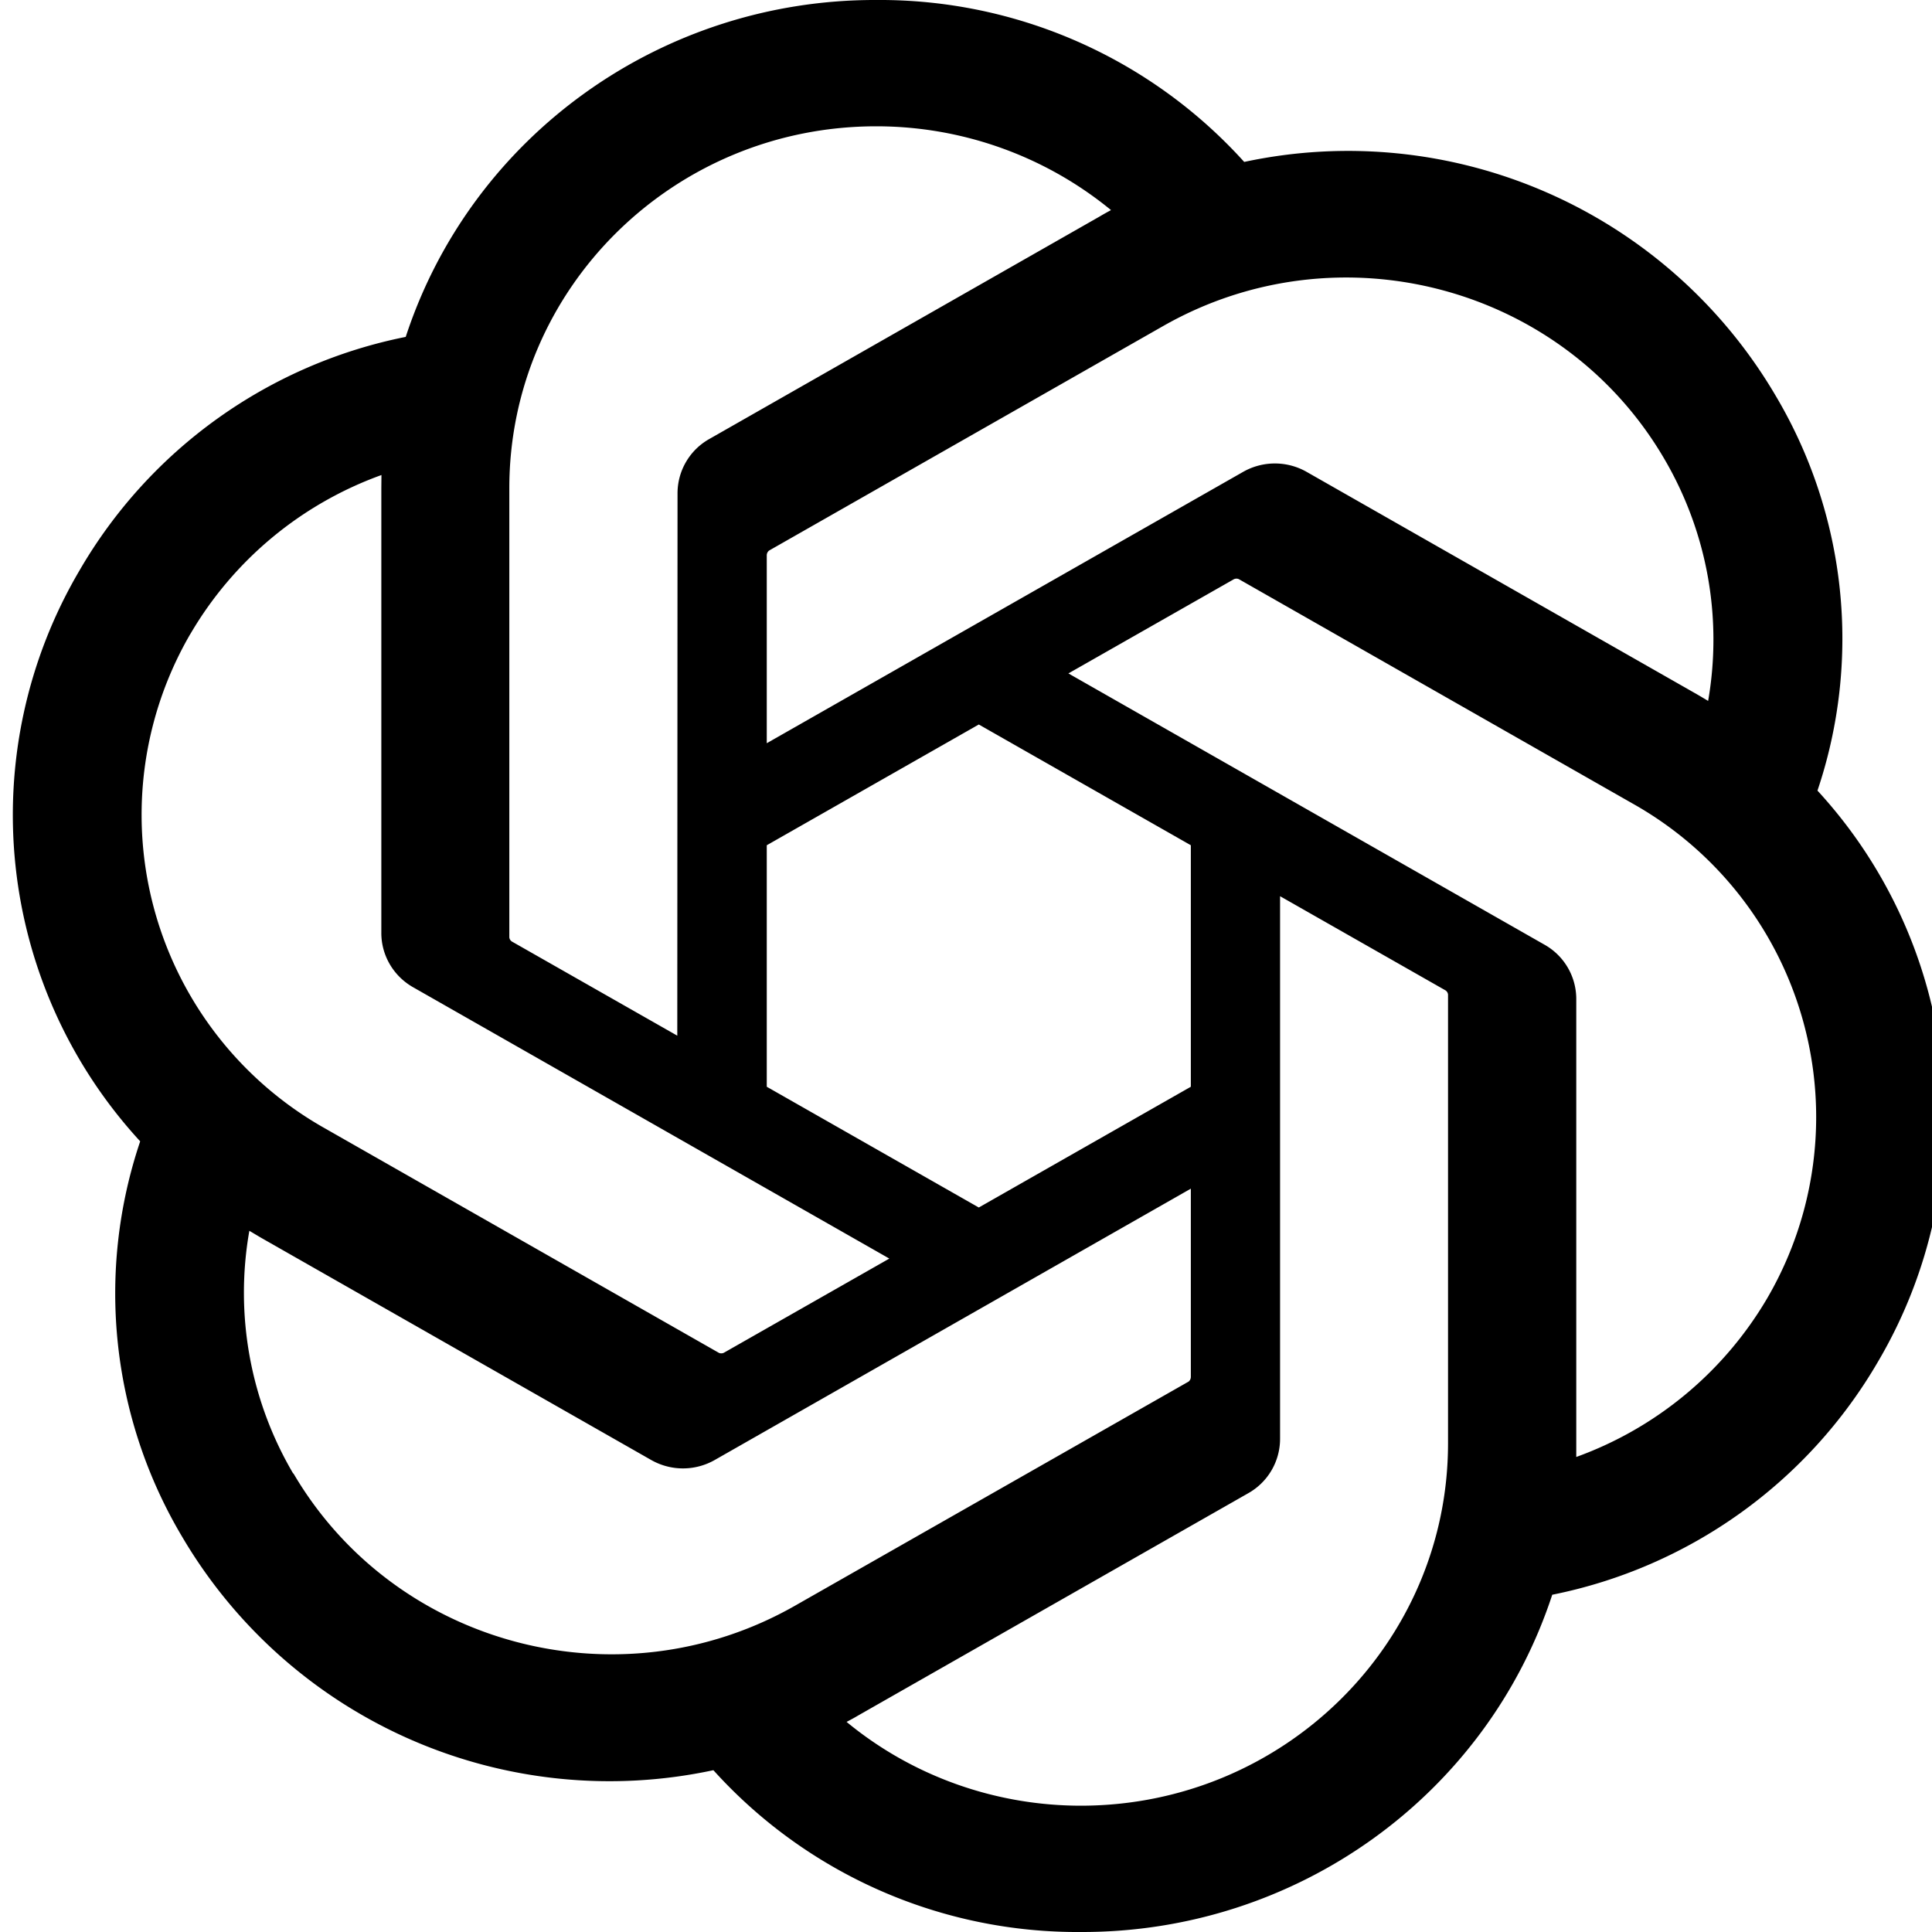 <svg width="16" height="16" viewBox="0 0 16 16" fill="currentColor" xmlns="http://www.w3.org/2000/svg">
    <path d="M15.051 6.549a3.94 3.94 0 0 0-.347-3.274 4.106 4.106 0 0 0-4.4-1.934A4.065 4.065 0 0 0 7.257 0C5.48-.005 3.906 1.123 3.36 2.79A4.038 4.038 0 0 0 .658 4.725a3.99 3.99 0 0 0 .503 4.727 3.94 3.94 0 0 0 .347 3.274 4.106 4.106 0 0 0 4.4 1.934A4.062 4.062 0 0 0 8.955 16c1.777.004 3.353-1.125 3.9-2.793a4.038 4.038 0 0 0 2.7-1.934 3.991 3.991 0 0 0-.503-4.725Zm-6.095 8.405c-.71.001-1.4-.244-1.945-.694.025-.013.068-.036.096-.053l3.229-1.84a.517.517 0 0 0 .265-.454V7.422l1.365.777a.047.047 0 0 1 .026.037v3.72c-.002 1.654-1.36 2.995-3.036 2.998Zm-6.528-2.751a2.952 2.952 0 0 1-.363-2.01l.096.057 3.23 1.84a.532.532 0 0 0 .53 0l3.941-2.246V11.4a.05.05 0 0 1-.019.042L6.58 13.3c-1.453.825-3.31.334-4.15-1.098h-.001Zm-.85-6.955a3.019 3.019 0 0 1 1.581-1.314l-.001.11v3.68c-.001.187.1.36.265.453l3.942 2.246L6 11.2a.049.049 0 0 1-.046.004L2.69 9.344a2.98 2.98 0 0 1-1.113-4.095h.001ZM12.79 7.823 8.848 5.577l1.365-.777a.049.049 0 0 1 .046-.004l3.264 1.86a2.978 2.978 0 0 1 1.112 4.096 3.027 3.027 0 0 1-1.581 1.314v-3.79a.516.516 0 0 0-.264-.453Zm1.358-2.017a4.353 4.353 0 0 0-.096-.057l-3.229-1.84a.532.532 0 0 0-.53 0L6.35 6.155V4.6a.05.05 0 0 1 .02-.041L9.633 2.7c1.454-.828 3.312-.335 4.15 1.1.355.606.483 1.315.363 2.005ZM5.609 8.577 4.244 7.8a.047.047 0 0 1-.026-.037v-3.72c0-1.656 1.362-2.998 3.04-2.997.71 0 1.397.246 1.943.694a2.27 2.27 0 0 0-.096.054l-3.228 1.84a.516.516 0 0 0-.266.453l-.002 4.49ZM6.35 7l1.756-1 1.756 1v2l-1.756 1L6.35 9V7Z" />
</svg>
